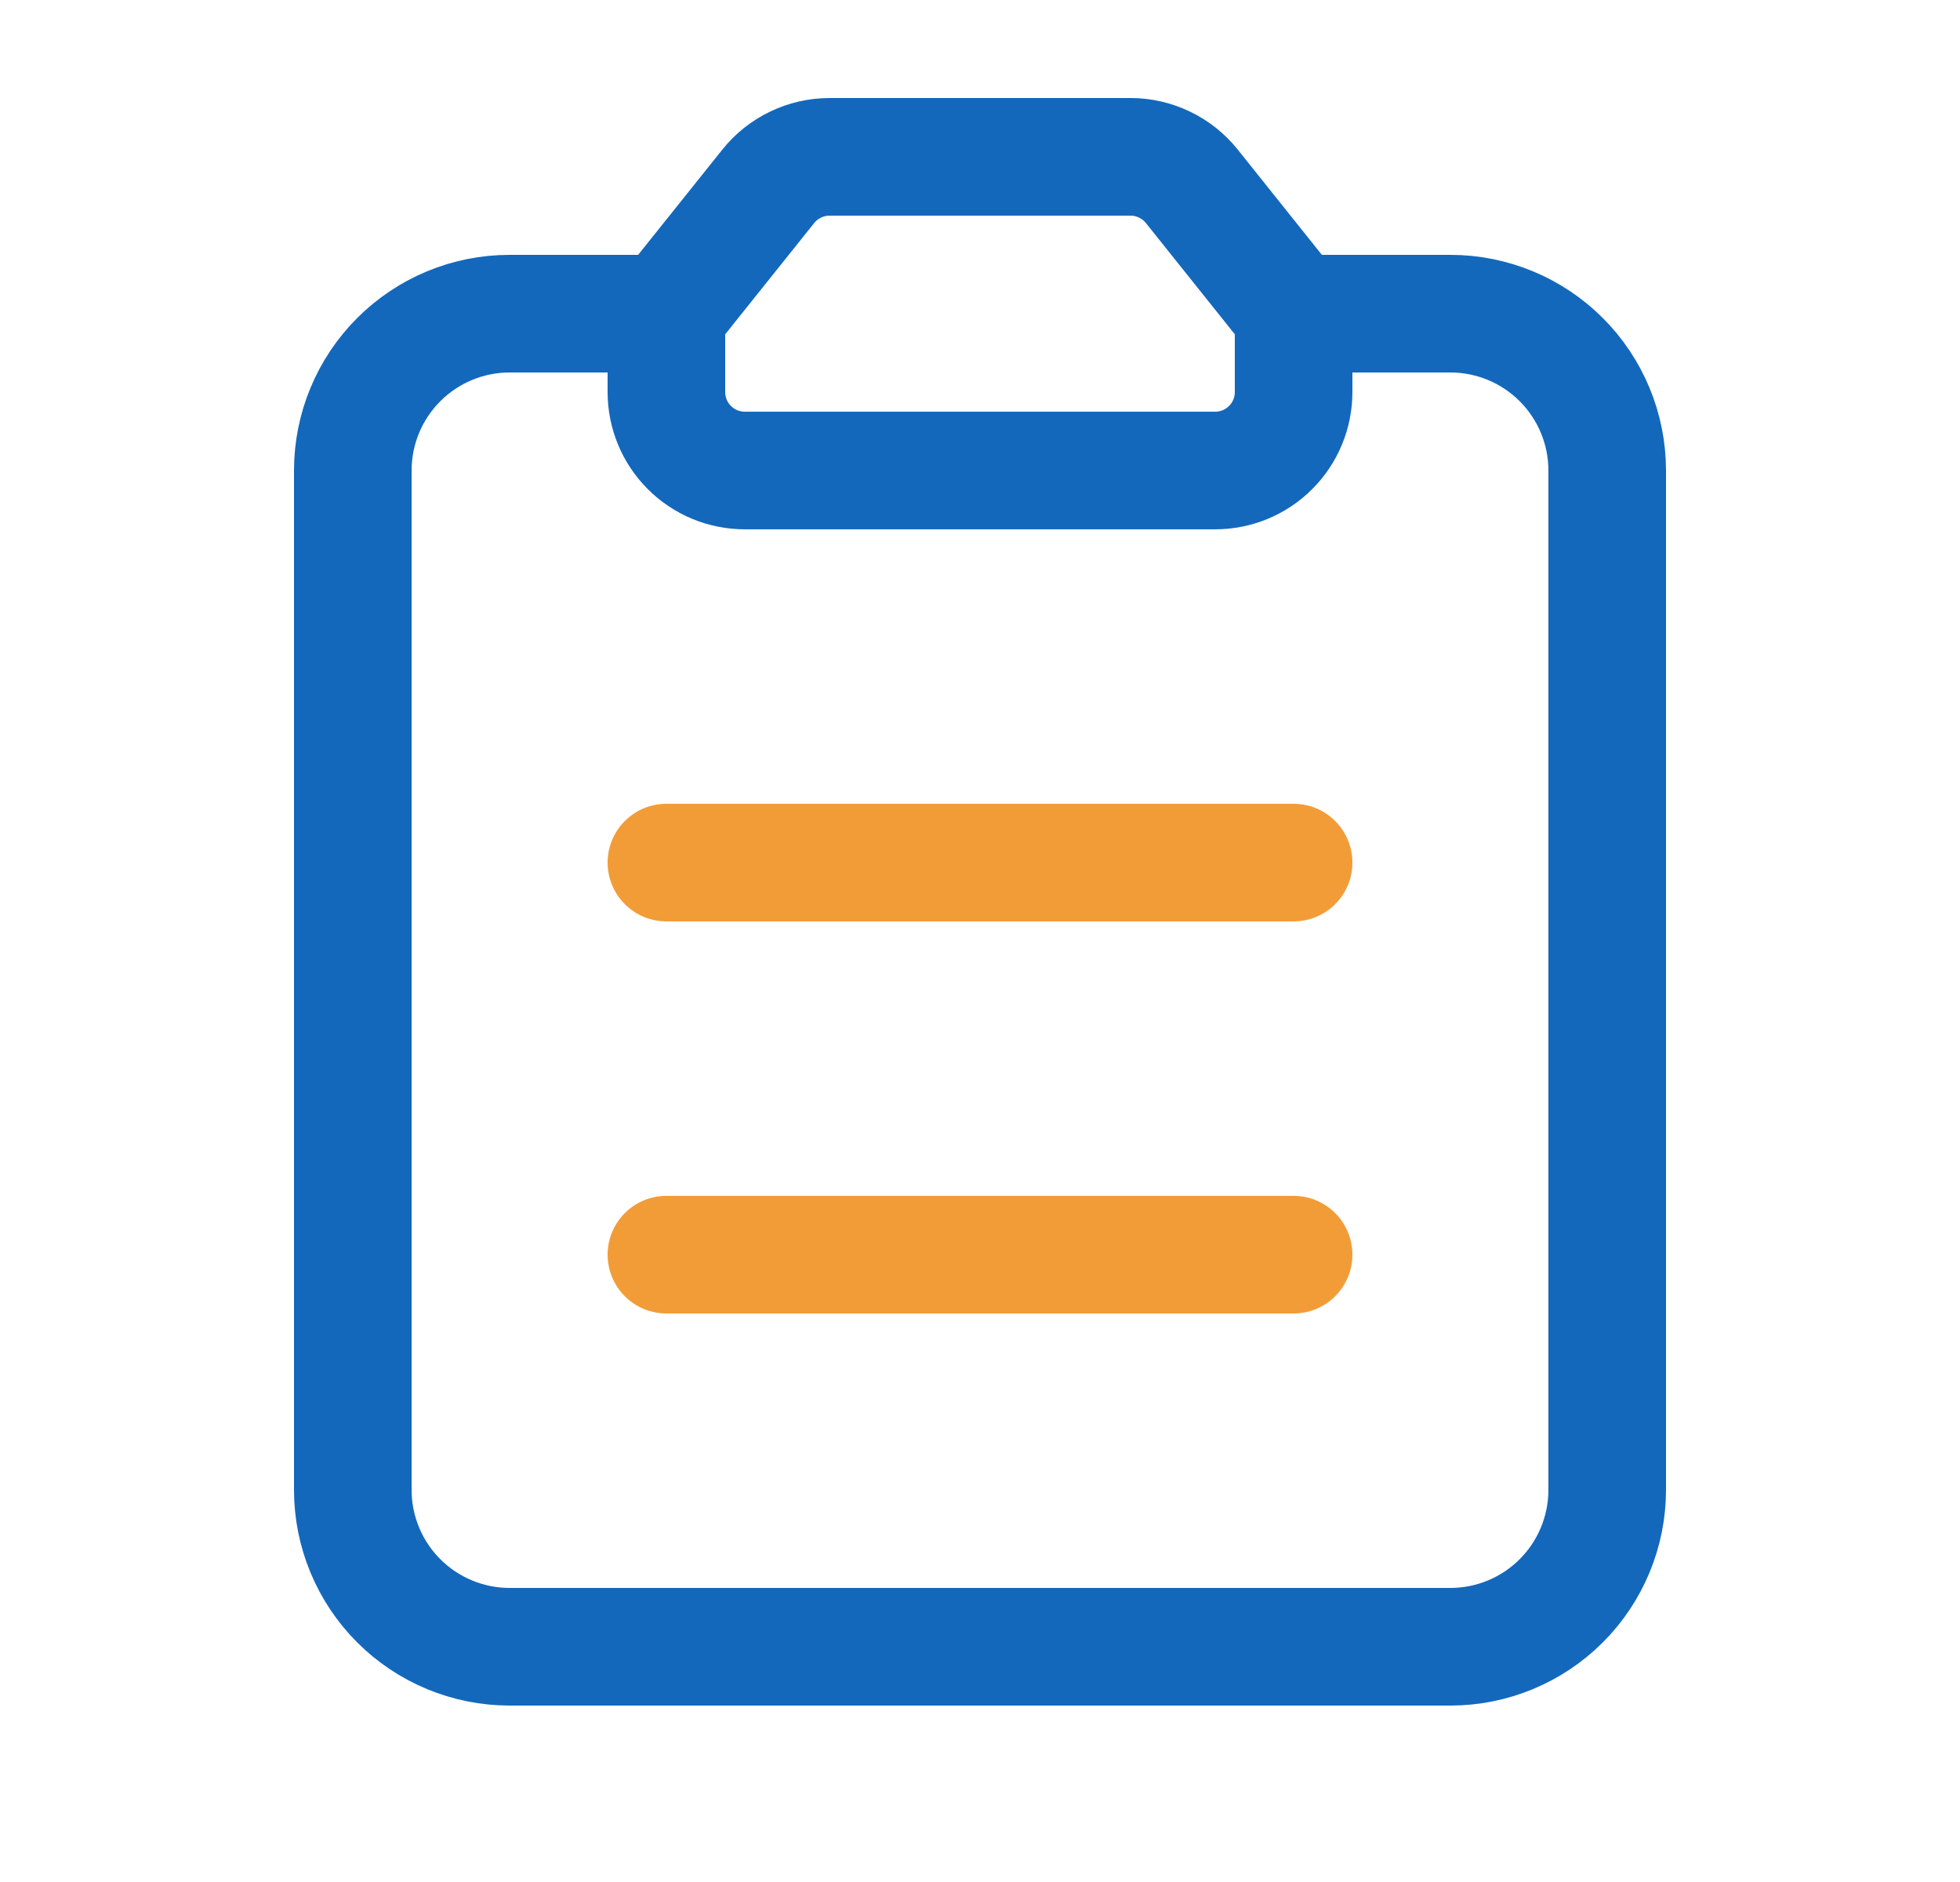 <svg width="25" height="24" viewBox="0 0 25 24" fill="none" xmlns="http://www.w3.org/2000/svg">
<path d="M8.5 4L9.8 2.375C9.894 2.258 10.013 2.163 10.148 2.099C10.283 2.034 10.431 2 10.581 2H14.42C14.57 2 14.718 2.034 14.853 2.099C14.988 2.163 15.107 2.258 15.201 2.375L16.5 4V5C16.5 5.265 16.395 5.52 16.207 5.707C16.02 5.895 15.765 6 15.5 6H9.5C9.235 6 8.98 5.895 8.793 5.707C8.605 5.52 8.5 5.265 8.5 5V4Z" stroke="#1368BC" stroke-width="1.5" stroke-linecap="round" stroke-linejoin="round"/>
<path d="M8.5 4H6.5C5.97 4 5.461 4.211 5.086 4.586C4.711 4.961 4.5 5.47 4.5 6V19C4.5 19.53 4.711 20.039 5.086 20.414C5.461 20.789 5.97 21 6.5 21H18.5C19.03 21 19.539 20.789 19.914 20.414C20.289 20.039 20.5 19.53 20.5 19V6C20.5 5.47 20.289 4.961 19.914 4.586C19.539 4.211 19.03 4 18.5 4H16.5" stroke="#1368BC" stroke-width="1.5" stroke-linecap="round" stroke-linejoin="round"/>
<path d="M8.5 11H16.5" stroke="#F29C38" stroke-width="1.5" stroke-linecap="round" stroke-linejoin="round"/>
<path d="M8.5 16H16.5" stroke="#F29C38" stroke-width="1.5" stroke-linecap="round" stroke-linejoin="round"/>
</svg>
